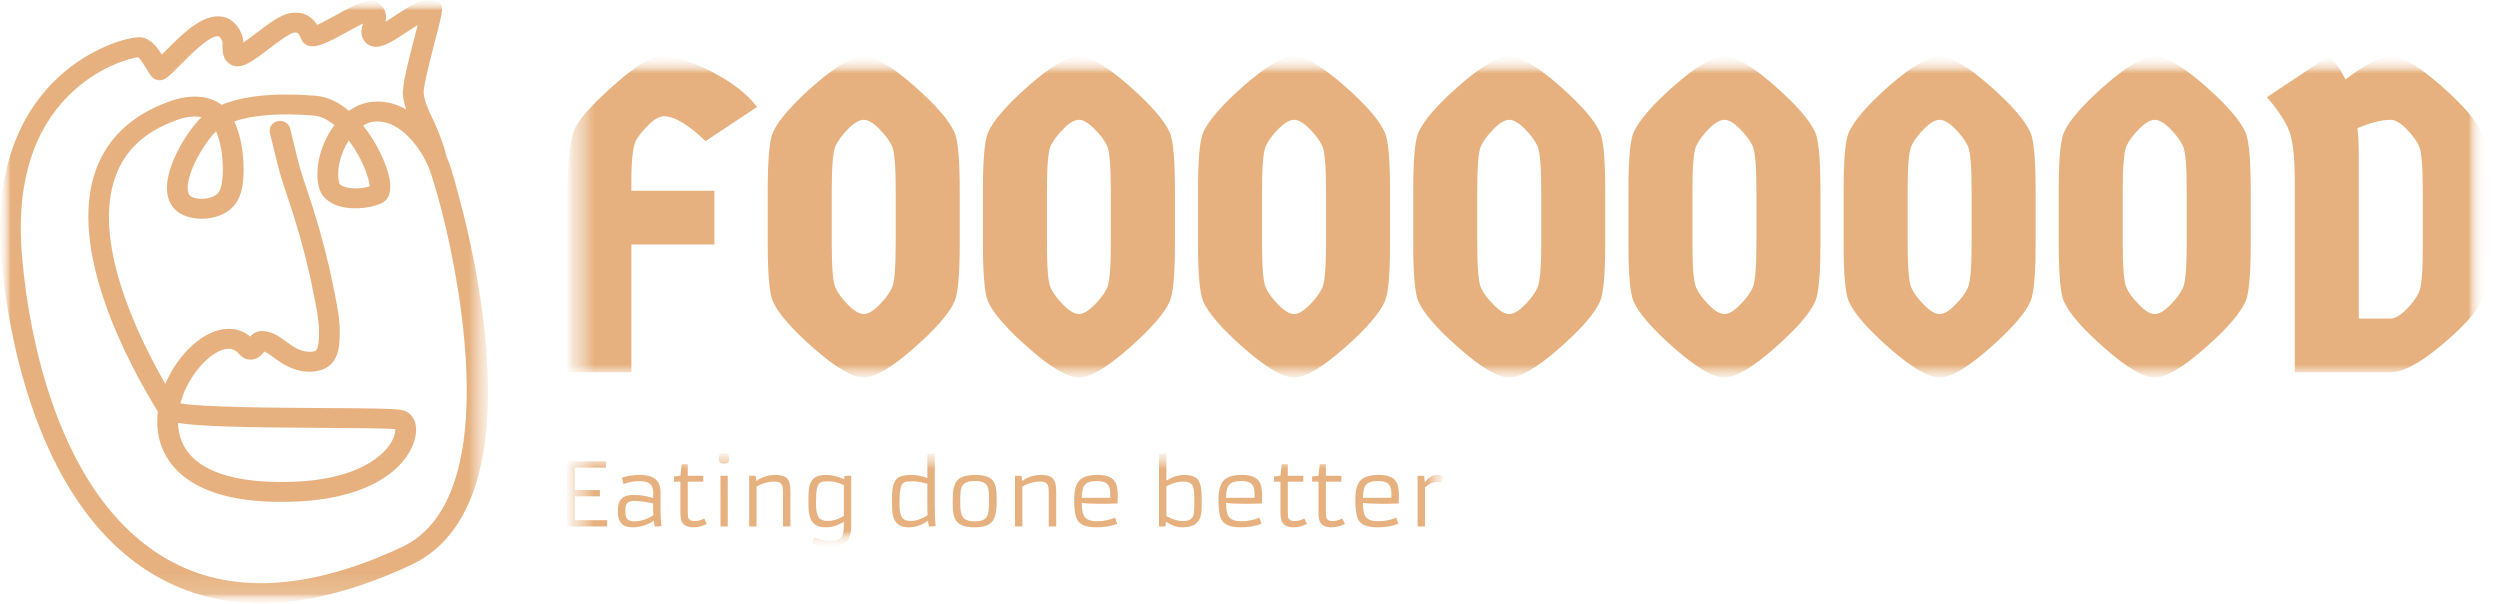 <svg width="120" height="29" viewBox="0 0 120 29" fill="none" xmlns="http://www.w3.org/2000/svg">
<mask id="mask0_4_503" style="mask-type:luminance" maskUnits="userSpaceOnUse" x="0" y="0" width="120" height="29">
<path d="M119.371 0H0V28.951H119.371V0Z" fill="white"/>
</mask>
<g mask="url(#mask0_4_503)">
<mask id="mask1_4_503" style="mask-type:luminance" maskUnits="userSpaceOnUse" x="0" y="0" width="120" height="29">
<path d="M119.371 0H0V28.951H119.371V0Z" fill="white"/>
</mask>
<g mask="url(#mask1_4_503)">
<mask id="mask2_4_503" style="mask-type:luminance" maskUnits="userSpaceOnUse" x="27" y="2" width="93" height="25">
<path d="M119.371 2.707H27.23V26.244H119.371V2.707Z" fill="white"/>
</mask>
<g mask="url(#mask2_4_503)">
<mask id="mask3_4_503" style="mask-type:luminance" maskUnits="userSpaceOnUse" x="27" y="2" width="93" height="25">
<path d="M119.371 2.707H27.23V26.244H119.371V2.707Z" fill="white"/>
</mask>
<g mask="url(#mask3_4_503)">
<mask id="mask4_4_503" style="mask-type:luminance" maskUnits="userSpaceOnUse" x="27" y="2" width="93" height="17">
<path d="M119.371 2.707H27.23V18.119H119.371V2.707Z" fill="white"/>
</mask>
<g mask="url(#mask4_4_503)">
<mask id="mask5_4_503" style="mask-type:luminance" maskUnits="userSpaceOnUse" x="27" y="2" width="93" height="17">
<path d="M119.371 2.707H27.23V18.119H119.371V2.707Z" fill="white"/>
</mask>
<g mask="url(#mask5_4_503)">
<path d="M30.306 17.864H27.234V9.37C27.234 7.624 27.382 6.503 27.679 6.006C27.976 5.509 28.611 4.835 29.585 3.984C30.555 3.132 31.278 2.707 31.753 2.707C32.406 2.707 33.215 2.955 34.18 3.452C35.144 3.948 35.864 4.509 36.339 5.133L33.868 6.773C33.037 5.978 32.369 5.58 31.864 5.58C31.672 5.58 31.449 5.697 31.197 5.93C30.944 6.165 30.733 6.414 30.564 6.675C30.392 6.939 30.306 7.603 30.306 8.667V9.157H34.291V11.733H30.306V17.864ZM43.85 16.723C42.79 17.654 41.993 18.119 41.459 18.119C40.925 18.119 40.126 17.654 39.064 16.723C38.004 15.794 37.348 15.039 37.096 14.457C36.932 14.089 36.851 13.159 36.851 11.669V9.157C36.851 7.667 36.932 6.737 37.096 6.368C37.348 5.786 38.004 5.03 39.064 4.099C40.126 3.171 40.925 2.707 41.459 2.707C41.993 2.707 42.79 3.171 43.85 4.099C44.913 5.03 45.57 5.786 45.823 6.368C45.986 6.737 46.067 7.667 46.067 9.157V11.669C46.067 13.159 45.986 14.089 45.823 14.457C45.57 15.039 44.913 15.794 43.85 16.723ZM40.711 14.636C41.002 14.929 41.251 15.075 41.459 15.075C41.667 15.075 41.915 14.929 42.203 14.636C42.493 14.347 42.698 14.07 42.817 13.806C42.936 13.545 42.995 12.833 42.995 11.669V9.157C42.995 7.993 42.936 7.279 42.817 7.015C42.698 6.754 42.493 6.477 42.203 6.185C41.915 5.895 41.667 5.751 41.459 5.751C41.251 5.751 41.002 5.895 40.711 6.185C40.423 6.477 40.22 6.754 40.101 7.015C39.983 7.279 39.923 7.993 39.923 9.157V11.669C39.923 12.833 39.983 13.545 40.101 13.806C40.22 14.07 40.423 14.347 40.711 14.636ZM54.179 16.723C53.12 17.654 52.323 18.119 51.789 18.119C51.252 18.119 50.453 17.654 49.393 16.723C48.334 15.794 47.676 15.039 47.421 14.457C47.261 14.089 47.18 13.159 47.18 11.669V9.157C47.18 7.667 47.261 6.737 47.421 6.368C47.676 5.786 48.334 5.03 49.393 4.099C50.453 3.171 51.252 2.707 51.789 2.707C52.323 2.707 53.12 3.171 54.179 4.099C55.239 5.03 55.897 5.786 56.152 6.368C56.315 6.737 56.397 7.667 56.397 9.157V11.669C56.397 13.159 56.315 14.089 56.152 14.457C55.897 15.039 55.239 15.794 54.179 16.723ZM51.041 14.636C51.331 14.929 51.581 15.075 51.789 15.075C51.993 15.075 52.241 14.929 52.532 14.636C52.823 14.347 53.028 14.07 53.147 13.806C53.262 13.545 53.32 12.833 53.32 11.669V9.157C53.32 7.993 53.262 7.279 53.147 7.015C53.028 6.754 52.823 6.477 52.532 6.185C52.241 5.895 51.993 5.751 51.789 5.751C51.581 5.751 51.331 5.895 51.041 6.185C50.753 6.477 50.548 6.754 50.426 7.015C50.31 7.279 50.253 7.993 50.253 9.157V11.669C50.253 12.833 50.31 13.545 50.426 13.806C50.548 14.07 50.753 14.347 51.041 14.636ZM64.509 16.723C63.446 17.654 62.648 18.119 62.114 18.119C61.579 18.119 60.782 17.654 59.723 16.723C58.66 15.794 58.002 15.039 57.75 14.457C57.587 14.089 57.505 13.159 57.505 11.669V9.157C57.505 7.667 57.587 6.737 57.75 6.368C58.002 5.786 58.66 5.03 59.723 4.099C60.782 3.171 61.579 2.707 62.114 2.707C62.648 2.707 63.446 3.171 64.509 4.099C65.569 5.03 66.225 5.786 66.477 6.368C66.64 6.737 66.722 7.667 66.722 9.157V11.669C66.722 13.159 66.64 14.089 66.477 14.457C66.225 15.039 65.569 15.794 64.509 16.723ZM61.37 14.636C61.658 14.929 61.906 15.075 62.114 15.075C62.321 15.075 62.571 14.929 62.862 14.636C63.15 14.347 63.353 14.07 63.471 13.806C63.59 13.545 63.65 12.833 63.65 11.669V9.157C63.65 7.993 63.59 7.279 63.471 7.015C63.353 6.754 63.15 6.477 62.862 6.185C62.571 5.895 62.321 5.751 62.114 5.751C61.906 5.751 61.658 5.895 61.37 6.185C61.079 6.477 60.874 6.754 60.756 7.015C60.637 7.279 60.578 7.993 60.578 9.157V11.669C60.578 12.833 60.637 13.545 60.756 13.806C60.874 14.07 61.079 14.347 61.37 14.636ZM74.838 16.723C73.776 17.654 72.977 18.119 72.443 18.119C71.909 18.119 71.112 17.654 70.052 16.723C68.989 15.794 68.332 15.039 68.08 14.457C67.916 14.089 67.835 13.159 67.835 11.669V9.157C67.835 7.667 67.916 6.737 68.08 6.368C68.332 5.786 68.989 5.03 70.052 4.099C71.112 3.171 71.909 2.707 72.443 2.707C72.977 2.707 73.776 3.171 74.838 4.099C75.898 5.03 76.554 5.786 76.806 6.368C76.969 6.737 77.051 7.667 77.051 9.157V11.669C77.051 13.159 76.969 14.089 76.806 14.457C76.554 15.039 75.898 15.794 74.838 16.723ZM71.7 14.636C71.987 14.929 72.235 15.075 72.443 15.075C72.651 15.075 72.9 14.929 73.191 14.636C73.479 14.347 73.682 14.07 73.801 13.806C73.92 13.545 73.979 12.833 73.979 11.669V9.157C73.979 7.993 73.92 7.279 73.801 7.015C73.682 6.754 73.479 6.477 73.191 6.185C72.9 5.895 72.651 5.751 72.443 5.751C72.235 5.751 71.987 5.895 71.7 6.185C71.409 6.477 71.204 6.754 71.085 7.015C70.966 7.279 70.907 7.993 70.907 9.157V11.669C70.907 12.833 70.966 13.545 71.085 13.806C71.204 14.07 71.409 14.347 71.7 14.636ZM85.163 16.723C84.104 17.654 83.307 18.119 82.773 18.119C82.238 18.119 81.44 17.654 80.377 16.723C79.317 15.794 78.661 15.039 78.409 14.457C78.246 14.089 78.164 13.159 78.164 11.669V9.157C78.164 7.667 78.246 6.737 78.409 6.368C78.661 5.786 79.317 5.03 80.377 4.099C81.44 3.171 82.238 2.707 82.773 2.707C83.307 2.707 84.104 3.171 85.163 4.099C86.226 5.03 86.883 5.786 87.136 6.368C87.299 6.737 87.38 7.667 87.38 9.157V11.669C87.38 13.159 87.299 14.089 87.136 14.457C86.883 15.039 86.226 15.794 85.163 16.723ZM82.024 14.636C82.316 14.929 82.565 15.075 82.773 15.075C82.98 15.075 83.228 14.929 83.516 14.636C83.807 14.347 84.012 14.07 84.13 13.806C84.249 13.545 84.308 12.833 84.308 11.669V9.157C84.308 7.993 84.249 7.279 84.13 7.015C84.012 6.754 83.807 6.477 83.516 6.185C83.228 5.895 82.98 5.751 82.773 5.751C82.565 5.751 82.316 5.895 82.024 6.185C81.737 6.477 81.533 6.754 81.415 7.015C81.296 7.279 81.237 7.993 81.237 9.157V11.669C81.237 12.833 81.296 13.545 81.415 13.806C81.533 14.07 81.737 14.347 82.024 14.636ZM95.493 16.723C94.433 17.654 93.636 18.119 93.102 18.119C92.567 18.119 91.769 17.654 90.707 16.723C89.647 15.794 88.991 15.039 88.739 14.457C88.575 14.089 88.494 13.159 88.494 11.669V9.157C88.494 7.667 88.575 6.737 88.739 6.368C88.991 5.786 89.647 5.03 90.707 4.099C91.769 3.171 92.567 2.707 93.102 2.707C93.636 2.707 94.433 3.171 95.493 4.099C96.555 5.03 97.213 5.786 97.465 6.368C97.628 6.737 97.71 7.667 97.71 9.157V11.669C97.71 13.159 97.628 14.089 97.465 14.457C97.213 15.039 96.555 15.794 95.493 16.723ZM92.354 14.636C92.645 14.929 92.894 15.075 93.102 15.075C93.309 15.075 93.558 14.929 93.845 14.636C94.136 14.347 94.341 14.07 94.46 13.806C94.578 13.545 94.638 12.833 94.638 11.669V9.157C94.638 7.993 94.578 7.279 94.46 7.015C94.341 6.754 94.136 6.477 93.845 6.185C93.558 5.895 93.309 5.751 93.102 5.751C92.894 5.751 92.645 5.895 92.354 6.185C92.066 6.477 91.863 6.754 91.744 7.015C91.625 7.279 91.566 7.993 91.566 9.157V11.669C91.566 12.833 91.625 13.545 91.744 13.806C91.863 14.07 92.066 14.347 92.354 14.636ZM105.822 16.723C104.76 17.654 103.961 18.119 103.427 18.119C102.893 18.119 102.096 17.654 101.036 16.723C99.973 15.794 99.316 15.039 99.064 14.457C98.9 14.089 98.819 13.159 98.819 11.669V9.157C98.819 7.667 98.9 6.737 99.064 6.368C99.316 5.786 99.973 5.03 101.036 4.099C102.096 3.171 102.893 2.707 103.427 2.707C103.961 2.707 104.76 3.171 105.822 4.099C106.882 5.03 107.538 5.786 107.79 6.368C107.953 6.737 108.035 7.667 108.035 9.157V11.669C108.035 13.159 107.953 14.089 107.79 14.457C107.538 15.039 106.882 15.794 105.822 16.723ZM102.683 14.636C102.971 14.929 103.219 15.075 103.427 15.075C103.635 15.075 103.884 14.929 104.175 14.636C104.463 14.347 104.666 14.07 104.785 13.806C104.903 13.545 104.963 12.833 104.963 11.669V9.157C104.963 7.993 104.903 7.279 104.785 7.015C104.666 6.754 104.463 6.477 104.175 6.185C103.884 5.895 103.635 5.751 103.427 5.751C103.219 5.751 102.971 5.895 102.683 6.185C102.392 6.477 102.188 6.754 102.069 7.015C101.95 7.279 101.891 7.993 101.891 9.157V11.669C101.891 12.833 101.95 13.545 102.069 13.806C102.188 14.07 102.392 14.347 102.683 14.636ZM112.576 3.814C113.556 3.076 114.298 2.707 114.803 2.707C115.307 2.707 116.091 3.171 117.153 4.099C118.213 5.03 118.869 5.786 119.121 6.368C119.284 6.737 119.366 7.667 119.366 9.157V11.669C119.366 13.159 119.284 14.089 119.121 14.457C118.854 15.011 118.209 15.716 117.184 16.574C116.16 17.434 115.352 17.864 114.758 17.864H110.15V8.752C110.15 7.603 110.065 6.794 109.896 6.326C109.724 5.857 109.363 5.304 108.814 4.665L111.753 2.707C112.064 2.934 112.339 3.303 112.576 3.814ZM114.758 5.751C114.328 5.751 113.793 5.886 113.155 6.155C113.2 6.453 113.222 6.907 113.222 7.518V15.288H114.758C114.966 15.288 115.215 15.142 115.506 14.849C115.794 14.56 115.997 14.283 116.116 14.019C116.235 13.758 116.294 13.045 116.294 11.882V9.157C116.294 7.993 116.235 7.279 116.116 7.015C115.997 6.754 115.794 6.477 115.506 6.185C115.215 5.895 114.966 5.751 114.758 5.751Z" fill="#E6B17E"/>
</g>
</g>
<mask id="mask6_4_503" style="mask-type:luminance" maskUnits="userSpaceOnUse" x="27" y="21" width="43" height="6">
<path d="M69.246 21.758H27.23V26.244H69.246V21.758Z" fill="white"/>
</mask>
<g mask="url(#mask6_4_503)">
<mask id="mask7_4_503" style="mask-type:luminance" maskUnits="userSpaceOnUse" x="27" y="21" width="43" height="6">
<path d="M69.246 21.758H27.23V26.244H69.246V21.758Z" fill="white"/>
</mask>
<g mask="url(#mask7_4_503)">
<path d="M27.23 25.271V22.142H29.084V22.444H27.593V23.524H28.795V23.825H27.593V24.97H29.142V25.271H27.23ZM31.706 23.645V24.408C31.706 24.679 31.719 24.961 31.746 25.254L31.43 25.279L31.377 24.994C31.195 25.133 30.956 25.23 30.657 25.285C30.561 25.303 30.474 25.312 30.399 25.312C30.324 25.312 30.257 25.308 30.199 25.302C30.142 25.294 30.086 25.281 30.032 25.261C29.979 25.242 29.93 25.214 29.884 25.178C29.838 25.143 29.798 25.096 29.764 25.038C29.691 24.914 29.654 24.765 29.654 24.59C29.654 24.417 29.668 24.282 29.695 24.186C29.721 24.09 29.765 24.01 29.826 23.945C29.947 23.819 30.151 23.755 30.438 23.755C30.724 23.755 31.03 23.807 31.355 23.91V23.645C31.355 23.349 31.227 23.174 30.972 23.12C30.89 23.102 30.795 23.093 30.688 23.093C30.444 23.093 30.191 23.139 29.929 23.232L29.85 22.937C29.922 22.891 30.107 22.849 30.405 22.812C30.5 22.802 30.613 22.796 30.744 22.796C30.876 22.796 31.006 22.811 31.132 22.841C31.259 22.871 31.365 22.92 31.449 22.988C31.62 23.123 31.706 23.342 31.706 23.645ZM31.347 24.167C31.013 24.086 30.705 24.046 30.423 24.046C30.249 24.046 30.133 24.093 30.076 24.188C30.038 24.255 30.019 24.354 30.019 24.485C30.019 24.616 30.026 24.711 30.041 24.77C30.056 24.828 30.081 24.877 30.114 24.915C30.181 24.987 30.292 25.023 30.446 25.023C30.687 25.023 30.926 24.964 31.163 24.845C31.235 24.81 31.301 24.77 31.359 24.727C31.351 24.58 31.347 24.393 31.347 24.167ZM33.806 24.888L33.927 25.154C33.695 25.259 33.48 25.312 33.283 25.312C32.927 25.312 32.725 25.166 32.676 24.874C32.665 24.804 32.659 24.703 32.659 24.571V23.121H32.352V22.87L32.659 22.837L32.715 22.281H33.012V22.837H33.754V23.121H33.012V24.565C33.012 24.733 33.025 24.84 33.05 24.886C33.098 24.97 33.192 25.013 33.333 25.013C33.474 25.013 33.632 24.971 33.806 24.888ZM34.755 22.254C34.659 22.254 34.598 22.241 34.571 22.216C34.529 22.173 34.507 22.115 34.507 22.041C34.507 21.966 34.512 21.913 34.52 21.881C34.53 21.849 34.544 21.824 34.562 21.806C34.597 21.774 34.649 21.758 34.719 21.758C34.79 21.758 34.841 21.761 34.871 21.768C34.902 21.774 34.927 21.787 34.947 21.806C34.981 21.839 34.999 21.893 34.999 21.967C34.999 22.041 34.995 22.094 34.987 22.126C34.979 22.159 34.966 22.184 34.947 22.203C34.911 22.237 34.847 22.254 34.755 22.254ZM34.586 25.271L34.582 22.837H34.932V25.271H34.586ZM37.165 23.115C36.887 23.115 36.604 23.194 36.316 23.351V25.271H35.96V22.837H36.273L36.307 23.089C36.462 22.967 36.656 22.881 36.887 22.829C36.981 22.807 37.092 22.796 37.218 22.796C37.345 22.796 37.457 22.81 37.554 22.838C37.651 22.866 37.728 22.911 37.785 22.972C37.889 23.083 37.941 23.284 37.941 23.575V25.271H37.582V23.639C37.582 23.442 37.562 23.316 37.522 23.259C37.482 23.203 37.434 23.165 37.379 23.145C37.325 23.125 37.253 23.115 37.165 23.115ZM40.515 23.005L40.549 22.837H40.858L40.86 25.225C40.86 25.576 40.788 25.831 40.644 25.99C40.49 26.159 40.23 26.244 39.864 26.244C39.578 26.244 39.325 26.207 39.104 26.133C39.049 26.116 39.006 26.1 38.976 26.085L39.087 25.796C39.113 25.804 39.15 25.818 39.2 25.836C39.25 25.854 39.31 25.873 39.38 25.89C39.557 25.935 39.719 25.957 39.866 25.957C40.014 25.957 40.128 25.943 40.208 25.915C40.288 25.886 40.35 25.842 40.394 25.782C40.468 25.681 40.505 25.498 40.505 25.232V25.038C40.233 25.22 39.945 25.312 39.641 25.312C39.286 25.312 39.049 25.191 38.931 24.95C38.862 24.814 38.823 24.641 38.811 24.432C38.807 24.337 38.805 24.231 38.805 24.116C38.805 24.001 38.806 23.885 38.808 23.768C38.81 23.651 38.819 23.542 38.834 23.442C38.85 23.343 38.875 23.253 38.909 23.173C38.942 23.094 38.99 23.026 39.053 22.97C39.182 22.854 39.383 22.796 39.652 22.796C39.923 22.796 40.21 22.866 40.515 23.005ZM40.505 24.761V23.287C40.248 23.164 40.001 23.103 39.761 23.103C39.587 23.103 39.472 23.116 39.416 23.144C39.361 23.171 39.318 23.207 39.289 23.25C39.26 23.294 39.236 23.354 39.217 23.43C39.184 23.573 39.168 23.809 39.168 24.137V24.183C39.168 24.485 39.208 24.697 39.286 24.818C39.364 24.943 39.508 25.005 39.715 25.005H39.748C39.945 25.005 40.145 24.953 40.351 24.849C40.409 24.821 40.46 24.791 40.505 24.761ZM44.591 25.279L44.54 24.998C44.239 25.207 43.933 25.312 43.622 25.312C43.279 25.312 43.05 25.191 42.936 24.95C42.87 24.814 42.834 24.669 42.826 24.517C42.818 24.365 42.814 24.231 42.814 24.116C42.814 24.001 42.815 23.885 42.817 23.768C42.82 23.651 42.828 23.542 42.844 23.442C42.859 23.343 42.884 23.253 42.918 23.173C42.951 23.094 42.999 23.026 43.063 22.97C43.192 22.854 43.406 22.796 43.704 22.796C44.004 22.796 44.273 22.846 44.514 22.945V21.79L44.869 21.758V24.152C44.869 24.622 44.883 24.99 44.91 25.254L44.591 25.279ZM44.512 24.136L44.514 23.226C44.258 23.144 44.01 23.103 43.77 23.103C43.596 23.103 43.481 23.116 43.426 23.144C43.37 23.171 43.327 23.207 43.298 23.25C43.269 23.294 43.245 23.354 43.227 23.43C43.194 23.573 43.177 23.809 43.177 24.137V24.183C43.177 24.489 43.212 24.701 43.282 24.818C43.358 24.943 43.498 25.005 43.704 25.005H43.736C43.933 25.005 44.142 24.945 44.364 24.825C44.426 24.792 44.478 24.759 44.523 24.727V24.723C44.516 24.596 44.512 24.4 44.512 24.136ZM45.729 24.06C45.729 23.75 45.745 23.534 45.778 23.412C45.81 23.289 45.851 23.192 45.899 23.12C45.947 23.049 46.011 22.989 46.092 22.941C46.255 22.845 46.495 22.796 46.813 22.796C47.272 22.796 47.567 22.905 47.698 23.121C47.777 23.252 47.822 23.437 47.833 23.676C47.837 23.788 47.839 23.913 47.839 24.049C47.839 24.186 47.835 24.314 47.826 24.431C47.816 24.549 47.798 24.655 47.771 24.749C47.744 24.843 47.706 24.925 47.658 24.996C47.609 25.066 47.545 25.125 47.465 25.173C47.309 25.265 47.08 25.312 46.779 25.312C46.328 25.312 46.032 25.205 45.891 24.992C45.804 24.86 45.753 24.675 45.739 24.436C45.732 24.322 45.729 24.197 45.729 24.06ZM46.31 24.913C46.362 24.95 46.426 24.977 46.504 24.996C46.582 25.014 46.688 25.023 46.823 25.023C46.957 25.023 47.071 25.005 47.163 24.968C47.255 24.931 47.324 24.872 47.37 24.791C47.416 24.71 47.446 24.604 47.458 24.475C47.47 24.345 47.476 24.195 47.476 24.023C47.476 23.851 47.47 23.708 47.46 23.594C47.449 23.479 47.423 23.384 47.38 23.31C47.294 23.162 47.104 23.089 46.809 23.089C46.496 23.089 46.293 23.162 46.199 23.31C46.152 23.384 46.122 23.48 46.109 23.595C46.096 23.712 46.09 23.838 46.09 23.974C46.09 24.11 46.091 24.226 46.095 24.321C46.099 24.416 46.108 24.501 46.123 24.576C46.138 24.652 46.16 24.718 46.19 24.774C46.219 24.83 46.259 24.876 46.31 24.913ZM49.922 23.115C49.644 23.115 49.361 23.194 49.073 23.351V25.271H48.718V22.837H49.03L49.065 23.089C49.22 22.967 49.413 22.881 49.644 22.829C49.738 22.807 49.849 22.796 49.975 22.796C50.102 22.796 50.214 22.81 50.311 22.838C50.408 22.866 50.485 22.911 50.542 22.972C50.646 23.083 50.698 23.284 50.698 23.575V25.271H50.339V23.639C50.339 23.442 50.319 23.316 50.279 23.259C50.239 23.203 50.191 23.165 50.136 23.145C50.082 23.125 50.01 23.115 49.922 23.115ZM53.523 24.849L53.628 25.142C53.333 25.255 53.007 25.312 52.651 25.312C52.444 25.312 52.269 25.291 52.125 25.25C51.895 25.187 51.742 25.058 51.667 24.862C51.597 24.678 51.562 24.405 51.562 24.044V23.94C51.562 23.507 51.656 23.204 51.844 23.029C52.014 22.874 52.297 22.796 52.693 22.796C53.08 22.796 53.344 22.887 53.484 23.07C53.553 23.159 53.598 23.266 53.62 23.393C53.642 23.518 53.653 23.638 53.653 23.753C53.653 23.931 53.649 24.07 53.64 24.168C53.439 24.177 53.259 24.181 53.1 24.181C53.1 24.181 52.985 24.181 52.756 24.181C52.397 24.181 52.12 24.166 51.925 24.136C51.925 24.449 51.967 24.668 52.05 24.792C52.151 24.944 52.352 25.019 52.655 25.019C52.957 25.019 53.247 24.963 53.523 24.849ZM51.925 23.896H53.292V23.7C53.292 23.486 53.249 23.333 53.162 23.242C53.065 23.14 52.898 23.089 52.659 23.089C52.374 23.089 52.18 23.148 52.075 23.266C51.975 23.38 51.925 23.59 51.925 23.896ZM55.977 25.044L55.932 25.271H55.632V21.79L55.986 21.758V23.07C56.281 22.887 56.567 22.796 56.842 22.796C57.224 22.796 57.466 22.909 57.569 23.134C57.633 23.276 57.669 23.475 57.678 23.731C57.68 23.855 57.682 23.991 57.682 24.14V24.303C57.682 24.49 57.669 24.631 57.645 24.724C57.62 24.819 57.588 24.899 57.55 24.966C57.511 25.034 57.458 25.093 57.391 25.144C57.246 25.256 57.038 25.312 56.766 25.312C56.496 25.312 56.232 25.222 55.977 25.044ZM55.986 23.34V24.776C56.288 24.933 56.543 25.011 56.75 25.011H56.775C57.02 25.011 57.176 24.946 57.246 24.817C57.283 24.751 57.306 24.666 57.314 24.561C57.323 24.456 57.327 24.33 57.327 24.183V23.889C57.327 23.584 57.291 23.38 57.218 23.274C57.146 23.169 57.011 23.117 56.812 23.117H56.759C56.58 23.117 56.373 23.168 56.138 23.269C56.077 23.294 56.026 23.318 55.986 23.34ZM60.449 24.849L60.554 25.142C60.259 25.255 59.933 25.312 59.576 25.312C59.37 25.312 59.194 25.291 59.05 25.25C58.821 25.187 58.668 25.058 58.593 24.862C58.523 24.678 58.488 24.405 58.488 24.044V23.94C58.488 23.507 58.582 23.204 58.771 23.029C58.94 22.874 59.223 22.796 59.619 22.796C60.006 22.796 60.27 22.887 60.41 23.07C60.479 23.159 60.524 23.266 60.546 23.393C60.568 23.518 60.58 23.638 60.58 23.753C60.58 23.931 60.575 24.07 60.566 24.168C60.366 24.177 60.185 24.181 60.026 24.181C60.026 24.181 59.911 24.181 59.682 24.181C59.322 24.181 59.045 24.166 58.851 24.136C58.851 24.449 58.893 24.668 58.976 24.792C59.077 24.944 59.279 25.019 59.581 25.019C59.883 25.019 60.173 24.963 60.449 24.849ZM58.851 23.896H60.218V23.7C60.218 23.486 60.175 23.333 60.088 23.242C59.991 23.14 59.824 23.089 59.585 23.089C59.3 23.089 59.105 23.148 59.001 23.266C58.901 23.38 58.851 23.59 58.851 23.896ZM62.609 24.888L62.731 25.154C62.498 25.259 62.284 25.312 62.087 25.312C61.731 25.312 61.528 25.166 61.48 24.874C61.468 24.804 61.462 24.703 61.462 24.571V23.121H61.155V22.87L61.462 22.837L61.519 22.281H61.815V22.837H62.557V23.121H61.815V24.565C61.815 24.733 61.828 24.84 61.854 24.886C61.901 24.97 61.995 25.013 62.136 25.013C62.277 25.013 62.435 24.971 62.609 24.888ZM64.434 24.888L64.557 25.154C64.325 25.259 64.11 25.312 63.913 25.312C63.556 25.312 63.354 25.166 63.306 24.874C63.294 24.804 63.289 24.703 63.289 24.571V23.121H62.981V22.87L63.289 22.837L63.344 22.281H63.642V22.837H64.384V23.121H63.642V24.565C63.642 24.733 63.654 24.84 63.68 24.886C63.727 24.97 63.821 25.013 63.962 25.013C64.104 25.013 64.261 24.971 64.434 24.888ZM67.017 24.849L67.123 25.142C66.828 25.255 66.502 25.312 66.145 25.312C65.939 25.312 65.763 25.291 65.62 25.25C65.39 25.187 65.237 25.058 65.162 24.862C65.092 24.678 65.057 24.405 65.057 24.044V23.94C65.057 23.507 65.151 23.204 65.339 23.029C65.508 22.874 65.792 22.796 66.188 22.796C66.575 22.796 66.838 22.887 66.979 23.07C67.048 23.159 67.094 23.266 67.116 23.393C67.137 23.518 67.148 23.638 67.148 23.753C67.148 23.931 67.144 24.07 67.136 24.168C66.934 24.177 66.754 24.181 66.594 24.181C66.594 24.181 66.48 24.181 66.251 24.181C65.891 24.181 65.615 24.166 65.421 24.136C65.421 24.449 65.462 24.668 65.544 24.792C65.646 24.944 65.848 25.019 66.15 25.019C66.452 25.019 66.742 24.963 67.017 24.849ZM65.421 23.896H66.787V23.7C66.787 23.486 66.744 23.333 66.657 23.242C66.56 23.14 66.392 23.089 66.154 23.089C65.869 23.089 65.674 23.148 65.571 23.266C65.471 23.38 65.421 23.59 65.421 23.896ZM68.96 23.134C68.777 23.134 68.591 23.221 68.402 23.395V25.271H68.046V22.837H68.359L68.393 23.16C68.46 23.06 68.532 22.983 68.61 22.927C68.688 22.871 68.751 22.837 68.801 22.825C68.872 22.806 68.94 22.796 69.004 22.796C69.069 22.796 69.149 22.808 69.246 22.833L69.214 23.158C69.141 23.142 69.056 23.134 68.96 23.134Z" fill="#E6B17E"/>
</g>
</g>
</g>
</g>
<mask id="mask8_4_503" style="mask-type:luminance" maskUnits="userSpaceOnUse" x="0" y="0" width="24" height="29">
<path d="M23.424 0H0V28.951H23.424V0Z" fill="white"/>
</mask>
<g mask="url(#mask8_4_503)">
<mask id="mask9_4_503" style="mask-type:luminance" maskUnits="userSpaceOnUse" x="0" y="0" width="24" height="29">
<path d="M23.424 0H0V28.951H23.424V0Z" fill="white"/>
</mask>
<g mask="url(#mask9_4_503)">
<path d="M21.591 7.912C21.541 7.774 21.486 7.639 21.426 7.506C21.332 6.974 20.895 5.974 20.89 5.962L20.799 5.771C20.601 5.356 20.376 4.885 20.336 4.481C20.304 4.17 20.726 2.556 20.928 1.78C21.303 0.349 21.342 0.2 20.886 0.042C20.818 0.02 20.746 0.011 20.675 0.017L20.672 0.016C20.237 -0.074 19.773 0.216 18.989 0.734C18.852 0.825 18.673 0.944 18.504 1.048C18.563 0.784 18.554 0.44 18.201 0.17C17.754 -0.172 17.119 0.178 16.16 0.708C15.891 0.857 15.489 1.079 15.221 1.194C15.009 0.86 14.618 0.499 13.881 0.641C13.464 0.722 12.979 1.072 12.289 1.597C12.089 1.751 11.886 1.901 11.679 2.046C11.676 1.925 11.662 1.794 11.611 1.665C11.368 1.053 10.972 0.859 10.681 0.803C9.743 0.624 8.734 1.645 7.924 2.466C7.874 2.517 7.821 2.571 7.769 2.623C7.535 2.252 7.241 1.87 6.809 1.797C6.393 1.725 4.676 2.119 3.086 3.456C1.571 4.728 -0.191 7.185 0.017 11.663C0.074 12.897 0.771 23.827 7.536 27.675C9.032 28.526 10.695 28.951 12.516 28.951C14.697 28.951 17.103 28.341 19.716 27.124C26.734 23.853 21.646 8.069 21.591 7.912ZM19.279 26.265C14.805 28.351 11.025 28.549 8.046 26.854C1.731 23.263 1.068 12.801 1.014 11.62C0.874 8.618 1.635 6.257 3.275 4.604C4.681 3.186 6.277 2.788 6.63 2.745C6.749 2.839 6.94 3.152 7.034 3.309C7.118 3.446 7.19 3.565 7.264 3.661C7.341 3.759 7.455 3.825 7.582 3.846C7.709 3.866 7.839 3.838 7.945 3.768C8.129 3.648 8.348 3.427 8.65 3.12C9.043 2.721 10.086 1.662 10.486 1.738C10.544 1.75 10.618 1.851 10.676 1.997C10.684 2.029 10.682 2.125 10.681 2.188C10.676 2.426 10.666 2.868 11.078 3.1C11.558 3.371 12.096 2.962 12.909 2.344C13.267 2.072 13.865 1.617 14.079 1.576C14.261 1.54 14.316 1.53 14.482 1.919C14.544 2.063 14.675 2.169 14.833 2.204C15.252 2.295 15.774 2.023 16.659 1.534C16.876 1.414 17.183 1.244 17.429 1.126C17.349 1.348 17.278 1.656 17.474 1.953C17.57 2.098 17.72 2.197 17.898 2.231C18.326 2.315 18.784 2.029 19.556 1.518C19.72 1.409 19.885 1.302 20.052 1.198C20.022 1.314 19.991 1.434 19.96 1.549C19.57 3.042 19.297 4.133 19.342 4.574C19.365 4.804 19.423 5.032 19.499 5.254C18.991 4.963 18.411 4.812 17.774 4.899C17.416 4.949 17.068 5.093 16.748 5.321C16.279 4.925 15.75 4.649 15.181 4.6C13.785 4.481 11.97 4.481 10.637 5.032C10.034 4.573 9.136 4.51 8.143 4.865C6.365 5.5 5.178 6.596 4.614 8.124C3.19 11.98 6.199 17.523 7.576 19.752C7.526 20.169 7.538 20.588 7.626 20.993C7.867 22.091 8.885 23.953 13.008 24.081C18.089 24.24 19.763 22.139 19.954 20.874C20.057 20.189 19.721 19.788 19.342 19.694C19.012 19.612 17.981 19.599 15.53 19.586C13.31 19.574 9.738 19.555 8.658 19.361C8.962 18.213 9.804 17.183 10.527 16.853C11.062 16.608 11.324 16.814 11.474 16.991C11.67 17.221 11.892 17.262 12.04 17.264C12.367 17.258 12.567 17.03 12.692 16.874C12.815 16.924 12.969 17.037 13.131 17.154C13.524 17.44 14.062 17.833 14.847 17.842C15.271 17.838 15.622 17.731 15.869 17.497C16.274 17.114 16.308 16.539 16.308 15.934C16.308 15.3 16.191 14.717 16.078 14.154L16.018 13.851C15.785 12.652 15.456 11.368 15.04 10.035C14.952 9.757 14.861 9.479 14.766 9.203C14.633 8.809 14.496 8.402 14.387 8.019C14.317 7.772 14.161 7.133 14.048 6.665C13.99 6.426 13.942 6.232 13.924 6.16C13.908 6.1 13.88 6.042 13.841 5.992C13.802 5.942 13.753 5.899 13.696 5.867C13.583 5.802 13.447 5.783 13.319 5.814C13.191 5.844 13.08 5.923 13.012 6.031C12.944 6.14 12.924 6.27 12.956 6.392C12.975 6.462 13.02 6.649 13.077 6.882C13.193 7.356 13.35 8.006 13.425 8.269C13.54 8.673 13.681 9.091 13.817 9.496C13.909 9.769 14.001 10.041 14.084 10.308C14.491 11.609 14.812 12.859 15.037 14.025L15.098 14.333C15.207 14.877 15.311 15.391 15.311 15.934C15.311 16.195 15.311 16.683 15.168 16.818C15.105 16.878 14.962 16.887 14.859 16.887C14.404 16.882 14.079 16.646 13.735 16.395C13.389 16.143 12.999 15.854 12.487 15.896C12.268 15.912 12.12 16.035 12.013 16.155C11.495 15.728 10.814 15.665 10.098 15.992C9.235 16.385 8.403 17.324 7.935 18.429C6.53 15.982 4.416 11.523 5.554 8.441C6.022 7.175 6.983 6.297 8.492 5.759C8.685 5.69 9.225 5.522 9.676 5.626C8.939 6.338 7.885 8.078 8.025 9.243C8.086 9.757 8.373 10.146 8.834 10.339C9.662 10.685 10.919 10.484 11.397 9.644C11.669 9.166 11.755 8.406 11.653 7.384C11.634 7.197 11.545 6.466 11.244 5.827C12.157 5.512 13.482 5.414 15.092 5.551C15.391 5.576 15.721 5.736 16.052 6.009C16.022 6.05 15.992 6.091 15.962 6.134C15.346 7.023 15.087 8.183 15.318 9.02C15.414 9.37 15.668 9.643 16.054 9.812C16.746 10.114 17.747 10.019 18.315 9.752C18.57 9.632 18.842 9.33 18.694 8.57C18.561 7.884 18.102 6.864 17.429 6.028C17.588 5.929 17.753 5.866 17.917 5.844C19.019 5.689 20.009 6.822 20.488 7.84C20.491 7.845 20.493 7.849 20.495 7.854C20.552 7.978 20.603 8.1 20.645 8.218C21.518 10.676 24.786 23.7 19.279 26.265ZM16.771 6.784C17.453 7.706 17.733 8.619 17.743 8.947C17.379 9.064 16.805 9.09 16.47 8.944C16.31 8.874 16.29 8.8 16.284 8.776C16.132 8.229 16.324 7.387 16.74 6.742L16.771 6.784ZM10.522 9.188C10.323 9.536 9.637 9.633 9.234 9.465C9.137 9.424 9.043 9.356 9.017 9.135C8.922 8.337 9.816 6.829 10.374 6.303C10.521 6.65 10.623 7.092 10.661 7.474C10.739 8.257 10.687 8.898 10.522 9.188ZM8.543 20.3C9.486 20.459 11.419 20.517 15.525 20.539C16.923 20.546 18.489 20.555 18.976 20.601C18.983 20.737 18.933 21.022 18.687 21.373C18.287 21.941 16.937 23.246 13.042 23.128C10.454 23.047 8.919 22.241 8.603 20.797C8.568 20.633 8.548 20.467 8.543 20.3Z" fill="#E6B17E"/>
</g>
</g>
</g>
</g>
</svg>
